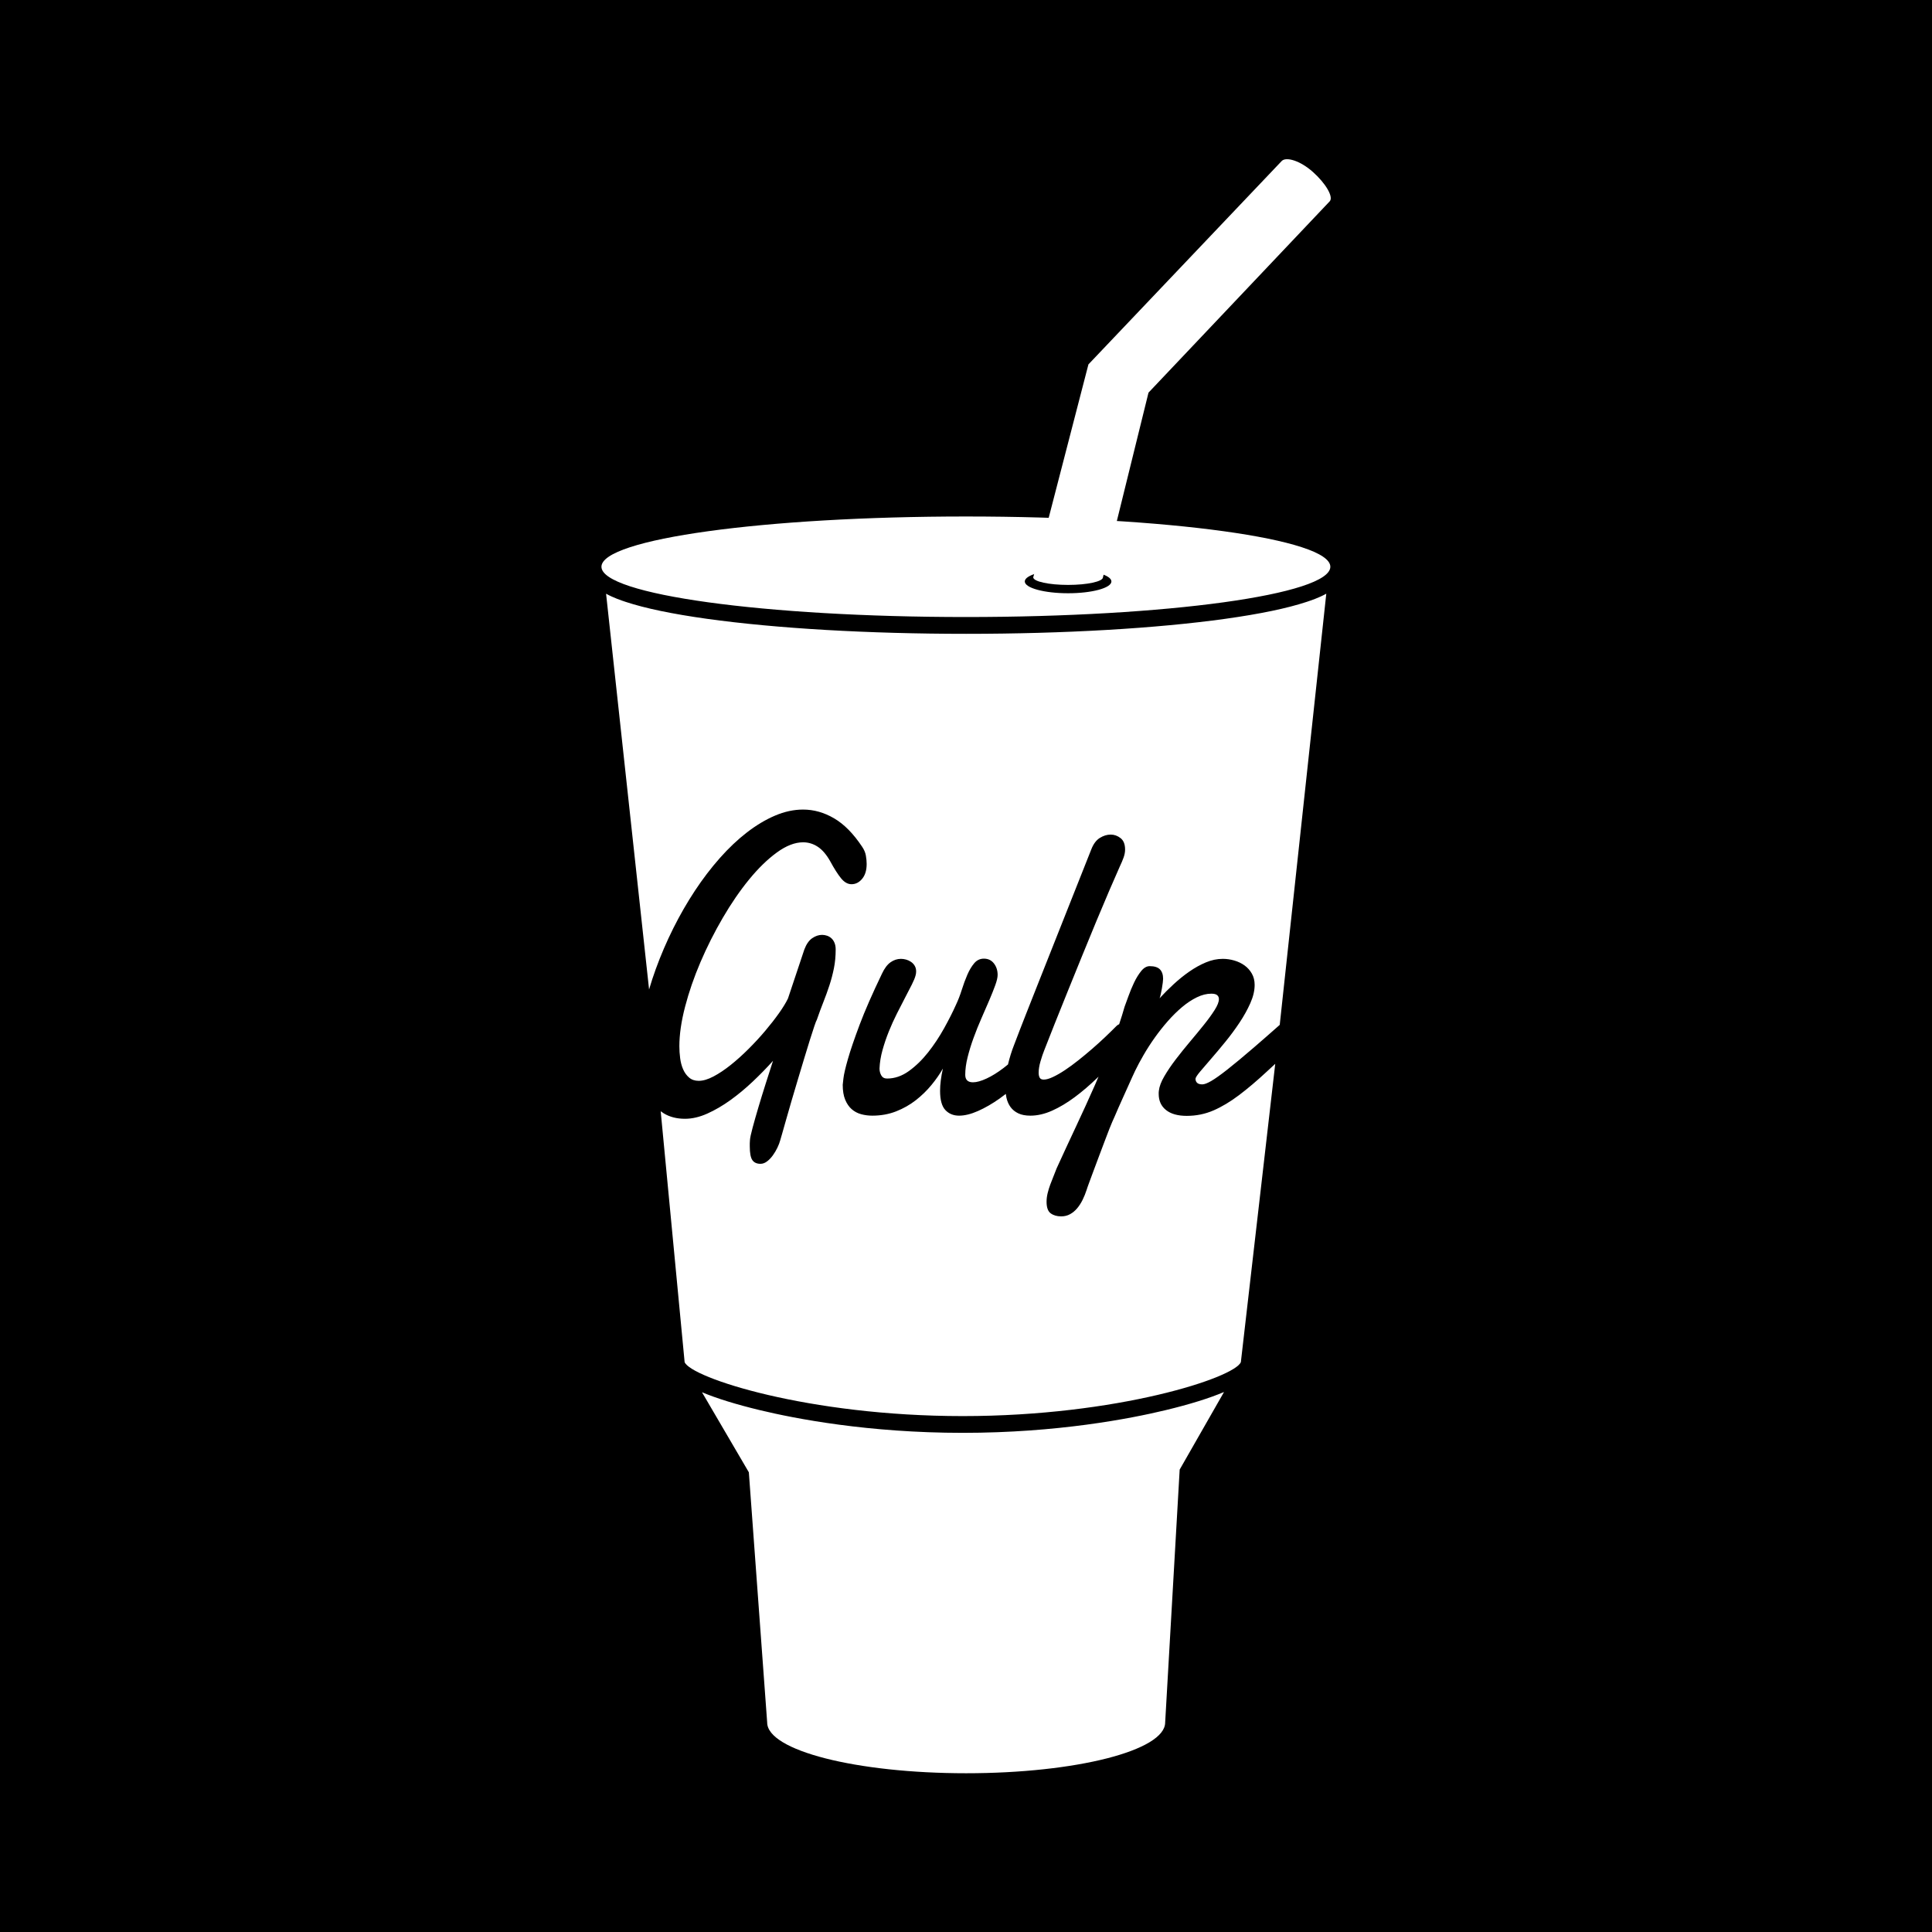 <?xml version="1.0" encoding="UTF-8" standalone="no"?>
<svg
   xmlns:sketch="http://www.bohemiancoding.com/sketch/ns"
   xmlns:dc="http://purl.org/dc/elements/1.1/"
   xmlns:cc="http://creativecommons.org/ns#"
   xmlns:rdf="http://www.w3.org/1999/02/22-rdf-syntax-ns#"
   xmlns:svg="http://www.w3.org/2000/svg"
   xmlns="http://www.w3.org/2000/svg"
   viewBox="0 0 630 630"
   version="1.1"
   id="svg1080">
  <defs
     id="defs1084" />
  <rect
     width="630"
     height="630"
     id="rect1076"
     style="fill:#000000"
     x="0"
     y="0" />
  <g
     transform="translate(69.852,70.373)"
     id="g5012"
     style="fill:#ffffff" />
  <g
     transform="translate(69.852,70.373)"
     id="g5014"
     style="fill:#ffffff" />
  <g
     transform="translate(69.852,70.373)"
     id="g5016"
     style="fill:#ffffff" />
  <g
     transform="translate(69.852,70.373)"
     id="g5018"
     style="fill:#ffffff" />
  <g
     transform="translate(69.852,70.373)"
     id="g5020"
     style="fill:#ffffff" />
  <g
     transform="translate(69.852,70.373)"
     id="g5022"
     style="fill:#ffffff" />
  <g
     transform="translate(69.852,70.373)"
     id="g5024"
     style="fill:#ffffff" />
  <g
     transform="translate(69.852,70.373)"
     id="g5026"
     style="fill:#ffffff" />
  <g
     transform="translate(69.852,70.373)"
     id="g5028"
     style="fill:#ffffff" />
  <g
     transform="translate(69.852,70.373)"
     id="g5030"
     style="fill:#ffffff" />
  <g
     transform="translate(69.852,70.373)"
     id="g5032"
     style="fill:#ffffff" />
  <g
     transform="translate(69.852,70.373)"
     id="g5034"
     style="fill:#ffffff" />
  <g
     transform="translate(69.852,70.373)"
     id="g5036"
     style="fill:#ffffff" />
  <g
     transform="translate(69.852,70.373)"
     id="g5038"
     style="fill:#ffffff" />
  <g
     transform="translate(69.852,70.373)"
     id="g5040"
     style="fill:#ffffff" />
  <g
     transform="matrix(1.366,0,0,1.366,195.476,50.958)"
     style="fill:#ffffff;fill-rule:evenodd;stroke:none;stroke-width:1"
     id="Page-1"
     sketch:type="MSPage">
    <g
       style="fill:#ffffff"
       id="gulp"
       sketch:type="MSArtboardGroup">
      <g
         id="Gulp-Logo"
         sketch:type="MSLayerGroup"
         transform="translate(0,1)"
         style="fill:#ffffff">
        <path
           d="m 86.72,303.739 c -22.574,0 -40.017,-3.391 -48.405,-5.412 -5.736,-1.382 -10.342,-2.812 -13.841,-4.281 l 11.187,19.113 4.376,59.719 c 0,6.695 21.268,12.122 47.503,12.122 26.235,0 47.503,-5.427 47.503,-12.122 l 3.465,-60.369 10.585,-18.519 c -3.514,1.489 -8.161,2.938 -13.969,4.337 -8.388,2.021 -25.831,5.412 -48.404,5.412 z M 149.456,109.411 C 132.888,111.725 110.899,113 87.54,113 64.181,113 42.192,111.725 25.624,109.411 17.417,108.265 10.924,106.913 6.325,105.395 5.228,105.032 3.369,104.413 1.58,103.427 L 11.845,197.9 c 0.477,-1.627 1.008,-3.252 1.597,-4.871 1.205,-3.318 2.599,-6.562 4.181,-9.731 1.583,-3.168 3.306,-6.163 5.169,-8.984 1.862,-2.82 3.845,-5.417 5.946,-7.79 2.102,-2.372 4.258,-4.412 6.472,-6.122 2.213,-1.708 4.447,-3.044 6.702,-4.006 2.256,-0.962 4.49,-1.444 6.703,-1.444 2.549,0 5.015,0.697 7.397,2.091 2.381,1.393 4.607,3.65 6.681,6.769 0.476,0.697 0.778,1.402 0.903,2.115 0.127,0.714 0.189,1.386 0.189,2.016 0,1.493 -0.357,2.672 -1.071,3.534 -0.714,0.863 -1.562,1.294 -2.542,1.294 -0.898,0 -1.731,-0.473 -2.501,-1.418 -0.771,-0.946 -1.632,-2.298 -2.585,-4.057 -0.897,-1.593 -1.884,-2.745 -2.962,-3.459 -1.079,-0.713 -2.248,-1.07 -3.509,-1.07 -1.961,0 -4.055,0.813 -6.282,2.439 -2.228,1.625 -4.434,3.774 -6.618,6.445 -2.186,2.672 -4.28,5.724 -6.283,9.159 -2.003,3.434 -3.776,6.951 -5.317,10.551 -1.541,3.602 -2.765,7.153 -3.676,10.653 -0.911,3.5 -1.366,6.644 -1.366,9.431 0,0.93 0.064,1.885 0.189,2.862 0.127,0.98 0.364,1.867 0.715,2.664 0.349,0.797 0.826,1.451 1.428,1.964 0.603,0.516 1.366,0.772 2.29,0.772 1.037,0 2.213,-0.348 3.531,-1.045 1.316,-0.695 2.682,-1.609 4.096,-2.736 1.415,-1.129 2.837,-2.406 4.266,-3.834 1.43,-1.426 2.76,-2.869 3.992,-4.33 1.232,-1.459 2.325,-2.862 3.277,-4.205 0.953,-1.344 1.667,-2.514 2.144,-3.51 l 3.908,-11.697 c 0.476,-1.26 1.099,-2.156 1.87,-2.687 0.77,-0.531 1.562,-0.797 2.375,-0.797 0.391,0 0.783,0.067 1.176,0.199 0.393,0.133 0.742,0.341 1.051,0.622 0.308,0.283 0.553,0.647 0.735,1.096 0.182,0.447 0.273,0.97 0.273,1.567 0,1.593 -0.14,3.085 -0.42,4.48 -0.28,1.395 -0.637,2.754 -1.072,4.082 -0.434,1.326 -0.918,2.662 -1.45,4.006 -0.532,1.344 -1.051,2.746 -1.554,4.207 -0.112,0.166 -0.315,0.687 -0.61,1.566 -0.294,0.881 -0.65,1.985 -1.071,3.311 -0.42,1.328 -0.876,2.812 -1.366,4.455 -0.491,1.643 -0.994,3.318 -1.512,5.027 -0.519,1.709 -1.016,3.385 -1.492,5.028 -0.477,1.642 -0.905,3.127 -1.282,4.455 -0.378,1.326 -0.693,2.437 -0.946,3.334 -0.252,0.896 -0.406,1.426 -0.462,1.594 -0.14,0.529 -0.365,1.119 -0.672,1.765 -0.308,0.647 -0.672,1.262 -1.093,1.842 -0.42,0.58 -0.882,1.063 -1.387,1.443 -0.504,0.381 -1.022,0.573 -1.555,0.573 -0.896,0 -1.548,-0.299 -1.953,-0.895 -0.407,-0.598 -0.609,-1.693 -0.609,-3.285 v -0.697 c 0,-0.233 0.013,-0.483 0.041,-0.746 0.027,-0.532 0.238,-1.528 0.631,-2.989 0.392,-1.459 0.861,-3.109 1.408,-4.951 0.546,-1.842 1.135,-3.75 1.765,-5.725 0.629,-1.974 1.197,-3.74 1.702,-5.3 -1.487,1.66 -3.096,3.31 -4.833,4.953 -1.738,1.642 -3.517,3.119 -5.337,4.429 -1.822,1.311 -3.657,2.381 -5.505,3.211 -1.849,0.829 -3.628,1.245 -5.337,1.245 -1.961,0 -3.649,-0.432 -5.065,-1.295 -0.255,-0.157 -0.496,-0.332 -0.736,-0.506 l 5.712,59.888 c 1.487,3.727 29.481,12.884 66.391,12.884 36.927,0 64.932,-9.166 66.393,-12.89 l 8.205,-71.202 c -0.679,0.623 -1.34,1.232 -1.972,1.822 -2.354,2.189 -4.575,4.072 -6.662,5.648 -2.086,1.576 -4.125,2.797 -6.114,3.658 -1.99,0.864 -4.119,1.295 -6.388,1.295 -2.129,0 -3.776,-0.465 -4.938,-1.394 -1.162,-0.928 -1.744,-2.205 -1.744,-3.832 v -0.373 c 0,-0.116 0.014,-0.258 0.043,-0.424 0.111,-0.994 0.547,-2.141 1.303,-3.434 0.756,-1.295 1.666,-2.638 2.73,-4.031 1.065,-1.394 2.199,-2.805 3.404,-4.232 1.205,-1.426 2.319,-2.778 3.342,-4.057 1.022,-1.275 1.869,-2.445 2.541,-3.508 0.674,-1.062 1.01,-1.924 1.01,-2.588 0,-0.398 -0.141,-0.713 -0.42,-0.947 -0.281,-0.23 -0.744,-0.348 -1.387,-0.348 -1.121,0 -2.277,0.291 -3.466,0.871 -1.192,0.58 -2.37,1.362 -3.532,2.34 -1.162,0.979 -2.297,2.1 -3.404,3.36 -1.105,1.261 -2.142,2.572 -3.109,3.931 -0.967,1.362 -1.848,2.731 -2.647,4.108 -0.799,1.377 -1.478,2.646 -2.039,3.806 -0.168,0.366 -0.406,0.881 -0.715,1.543 -0.308,0.664 -0.644,1.412 -1.008,2.241 -0.365,0.83 -0.75,1.685 -1.156,2.562 -0.406,0.881 -0.777,1.711 -1.113,2.49 -0.336,0.78 -0.637,1.475 -0.902,2.09 -0.268,0.613 -0.457,1.037 -0.569,1.27 -0.14,0.298 -0.371,0.861 -0.693,1.691 -0.322,0.83 -0.694,1.801 -1.113,2.912 -0.42,1.111 -0.862,2.281 -1.325,3.51 -0.46,1.226 -0.896,2.389 -1.302,3.484 -0.407,1.094 -0.764,2.057 -1.071,2.887 -0.308,0.828 -0.506,1.393 -0.59,1.692 -0.279,0.863 -0.609,1.674 -0.986,2.44 -0.379,0.762 -0.812,1.434 -1.303,2.016 -0.49,0.58 -1.05,1.044 -1.681,1.392 -0.631,0.35 -1.338,0.523 -2.121,0.523 -1.01,0 -1.842,-0.242 -2.502,-0.722 -0.657,-0.481 -0.987,-1.403 -0.987,-2.762 0,-0.664 0.084,-1.344 0.252,-2.04 0.168,-0.697 0.379,-1.387 0.631,-2.066 0.252,-0.682 0.512,-1.344 0.778,-1.991 0.265,-0.648 0.511,-1.269 0.734,-1.867 1.514,-3.318 3.055,-6.644 4.623,-9.98 1.568,-3.334 3.074,-6.635 4.518,-9.904 0.3,-0.682 0.576,-1.35 0.869,-2.028 -0.088,0.086 -0.174,0.176 -0.26,0.26 -1.822,1.76 -3.635,3.31 -5.442,4.654 -1.808,1.344 -3.601,2.414 -5.378,3.211 -1.78,0.795 -3.51,1.194 -5.192,1.194 -1.148,0 -2.107,-0.182 -2.877,-0.547 -0.771,-0.366 -1.386,-0.864 -1.849,-1.493 -0.463,-0.63 -0.793,-1.377 -0.989,-2.24 -0.066,-0.295 -0.107,-0.603 -0.15,-0.91 -0.492,0.383 -0.988,0.756 -1.488,1.11 -1.737,1.226 -3.446,2.214 -5.127,2.96 -1.68,0.747 -3.194,1.12 -4.537,1.12 -1.346,0 -2.438,-0.448 -3.28,-1.344 -0.84,-0.895 -1.259,-2.422 -1.259,-4.578 0,-1.528 0.224,-3.303 0.671,-5.326 -0.728,1.294 -1.638,2.605 -2.73,3.931 -1.094,1.328 -2.34,2.539 -3.74,3.635 -1.403,1.094 -2.971,1.982 -4.707,2.662 -1.738,0.68 -3.629,1.02 -5.673,1.02 -0.925,0 -1.814,-0.116 -2.669,-0.348 -0.855,-0.233 -1.604,-0.631 -2.248,-1.195 -0.645,-0.563 -1.162,-1.319 -1.555,-2.264 -0.392,-0.945 -0.588,-2.133 -0.588,-3.559 0,-0.033 0.056,-0.539 0.168,-1.519 0.112,-0.979 0.469,-2.522 1.072,-4.629 0.602,-2.106 1.534,-4.836 2.793,-8.188 1.262,-3.351 3.041,-7.416 5.338,-12.193 0.588,-1.262 1.268,-2.166 2.037,-2.713 0.772,-0.548 1.604,-0.822 2.5,-0.822 0.393,0 0.799,0.059 1.219,0.174 0.422,0.117 0.813,0.299 1.178,0.548 0.363,0.249 0.658,0.565 0.883,0.946 0.222,0.381 0.336,0.82 0.336,1.318 0,0.332 -0.043,0.649 -0.127,0.945 -0.141,0.567 -0.442,1.303 -0.902,2.215 -0.463,0.914 -1.003,1.959 -1.62,3.137 -0.615,1.178 -1.267,2.447 -1.953,3.809 -0.687,1.359 -1.324,2.769 -1.912,4.23 -0.588,1.461 -1.093,2.945 -1.513,4.455 -0.42,1.51 -0.659,2.979 -0.714,4.405 0,0.597 0.139,1.144 0.42,1.642 0.28,0.498 0.743,0.746 1.387,0.746 1.82,0 3.557,-0.598 5.211,-1.791 1.652,-1.195 3.178,-2.68 4.58,-4.455 1.401,-1.775 2.668,-3.684 3.803,-5.725 1.135,-2.041 2.08,-3.906 2.836,-5.599 0.533,-1.127 1.002,-2.34 1.408,-3.633 0.406,-1.295 0.848,-2.488 1.324,-3.584 0.477,-1.096 1.022,-2.008 1.639,-2.738 0.615,-0.729 1.387,-1.095 2.31,-1.095 1.01,0 1.807,0.382 2.397,1.145 0.588,0.764 0.881,1.676 0.881,2.737 0,0.597 -0.188,1.42 -0.567,2.465 -0.379,1.045 -0.855,2.24 -1.429,3.584 -0.575,1.344 -1.198,2.779 -1.869,4.304 -0.672,1.528 -1.297,3.078 -1.869,4.655 -0.577,1.576 -1.051,3.119 -1.43,4.629 -0.379,1.509 -0.567,2.912 -0.567,4.205 0,1.195 0.616,1.793 1.848,1.793 0.869,0 1.947,-0.299 3.236,-0.897 1.289,-0.598 2.641,-1.435 4.055,-2.514 0.353,-0.269 0.709,-0.55 1.062,-0.845 0.395,-1.629 0.858,-3.135 1.397,-4.504 0.98,-2.59 1.975,-5.16 2.984,-7.715 1.008,-2.555 1.932,-4.895 2.774,-7.019 l 12.732,-32.104 c 0.504,-1.294 1.184,-2.207 2.037,-2.738 0.856,-0.53 1.717,-0.796 2.586,-0.796 0.867,0 1.658,0.282 2.373,0.846 0.715,0.565 1.073,1.477 1.073,2.738 0,0.597 -0.12,1.228 -0.358,1.891 -0.238,0.664 -0.539,1.377 -0.904,2.14 -0.699,1.561 -1.533,3.468 -2.5,5.724 -0.967,2.257 -2.004,4.713 -3.11,7.367 -1.107,2.655 -2.242,5.417 -3.404,8.287 -1.162,2.871 -2.297,5.666 -3.404,8.387 -1.105,2.722 -2.143,5.3 -3.11,7.74 -0.966,2.439 -1.798,4.555 -2.5,6.346 -0.308,0.763 -0.609,1.652 -0.902,2.664 -0.295,1.011 -0.441,1.916 -0.441,2.713 0,0.496 0.084,0.894 0.252,1.193 0.168,0.299 0.49,0.449 0.966,0.449 0.588,0 1.323,-0.207 2.206,-0.623 0.882,-0.414 1.834,-0.963 2.857,-1.643 1.024,-0.679 2.088,-1.459 3.193,-2.339 1.108,-0.879 2.207,-1.791 3.299,-2.737 1.094,-0.947 2.137,-1.892 3.131,-2.838 0.994,-0.945 1.885,-1.816 2.67,-2.613 0.184,-0.191 0.404,-0.326 0.646,-0.427 0.473,-1.413 0.905,-2.797 1.286,-4.151 0.224,-0.598 0.533,-1.443 0.925,-2.539 0.391,-1.096 0.84,-2.174 1.344,-3.236 0.504,-1.061 1.073,-1.983 1.701,-2.762 0.631,-0.779 1.311,-1.17 2.039,-1.17 1.121,0 1.934,0.258 2.438,0.771 0.504,0.516 0.756,1.27 0.756,2.266 0,0.199 -0.028,0.514 -0.084,0.945 -0.057,0.432 -0.125,0.889 -0.209,1.37 -0.084,0.48 -0.176,0.937 -0.274,1.369 -0.099,0.431 -0.189,0.746 -0.273,0.945 1.035,-1.129 2.156,-2.248 3.361,-3.359 1.205,-1.112 2.451,-2.118 3.74,-3.012 1.29,-0.897 2.606,-1.625 3.952,-2.192 1.343,-0.562 2.689,-0.845 4.033,-0.845 0.924,0 1.842,0.133 2.752,0.399 0.91,0.265 1.724,0.655 2.437,1.169 0.715,0.516 1.297,1.162 1.744,1.942 0.448,0.779 0.672,1.683 0.672,2.712 0,1.362 -0.342,2.813 -1.029,4.356 -0.686,1.543 -1.547,3.094 -2.584,4.652 -1.037,1.561 -2.158,3.078 -3.361,4.555 -1.205,1.477 -2.332,2.82 -3.383,4.031 -1.051,1.213 -1.934,2.24 -2.649,3.086 -0.712,0.848 -1.086,1.42 -1.113,1.719 0,0.398 0.127,0.721 0.379,0.971 0.252,0.248 0.672,0.373 1.26,0.373 0.476,0 1.178,-0.266 2.101,-0.797 0.924,-0.531 2.221,-1.451 3.887,-2.762 1.666,-1.311 3.783,-3.07 6.346,-5.277 1.758,-1.512 3.816,-3.315 6.135,-5.366 l 11.114,-102.929 c -1.79,0.988 -3.652,1.608 -4.75,1.971 -4.598,1.518 -11.091,2.87 -19.299,4.016 z M 87.474,84.99 c -48.049,0 -87,5.372 -87,12 0,6.628 38.951,12 87,12 48.048,0 87,-5.372 87,-12 0,-6.628 -38.952,-12 -87,-12 z m 34.738,15.507 c 0,1.555 -4.629,2.816 -10.34,2.816 -5.71,0 -10.339,-1.261 -10.339,-2.816 0,-1.556 4.629,-2.817 10.339,-2.817 5.711,0 10.34,1.261 10.34,2.817 z"
           id="Cup"
           sketch:type="MSShapeGroup"
           style="fill:#ffffff" />
        <path
           d="m 103.627,99.252 c -0.051,0.082 -0.078,0.165 -0.078,0.25 0,1.007 3.727,1.822 8.323,1.822 4.597,0 8.323,-0.815 8.323,-1.822 L 131.066,55.424 174.299,9.779 c 0.014,-0.014 0.028,-0.028 0.041,-0.043 0.915,-1.035 -0.942,-4.238 -4.023,-6.985 -3.081,-2.747 -6.408,-3.677 -7.442,-2.631 -0.008,0.008 -0.015,0.016 -0.023,0.024 L 116.725,48.682 Z"
           id="Straw"
           sketch:type="MSShapeGroup"
           style="fill:#ffffff" />
      </g>
    </g>
  </g>
</svg>

